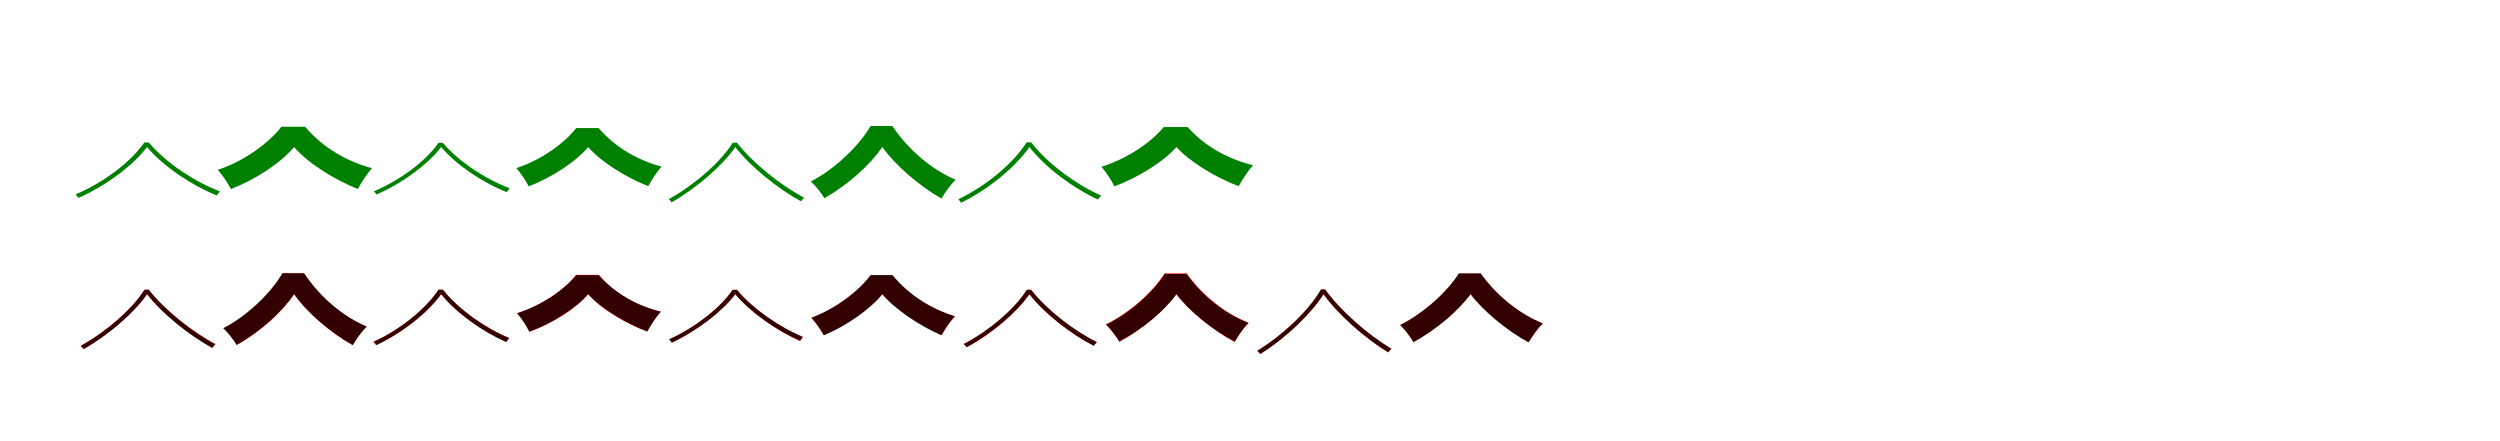 <?xml version="1.0" encoding="UTF-8"?>
<svg width="1700" height="300" xmlns="http://www.w3.org/2000/svg">
<rect width="100%" height="100%" fill="white"/>
<g fill="green" transform="translate(100 100) scale(0.1 -0.1)"><path d="M0.0 0.0C113.0 -134.0 305.0 -261.0 474.0 -329.0C479.0 -322.0 488.0 -309.0 495.0 -301.0C327.0 -238.0 128.0 -108.0 12.0 31.0H-19.0C-109.0 -100.0 -293.0 -240.0 -486.0 -322.0C-479.0 -329.0 -471.0 -339.0 -467.0 -346.0C-277.0 -262.0 -94.0 -124.0 0.0 0.0Z"/></g>
<g fill="green" transform="translate(200 100) scale(0.1 -0.1)"><path d="M0.0 0.0C92.0 -109.0 278.0 -224.0 433.0 -285.0C459.0 -239.0 493.0 -184.0 530.0 -144.0C358.0 -98.0 194.0 -3.0 75.0 138.0H-87.0C-170.0 29.0 -338.0 -95.0 -519.0 -155.0C-488.0 -189.0 -448.0 -249.0 -430.0 -286.0C-260.0 -220.0 -90.0 -107.0 0.0 0.0Z"/></g>
<g fill="green" transform="translate(300 100) scale(0.1 -0.1)"><path d="M0.0 0.0C107.0 -126.0 287.0 -244.0 446.0 -307.0C451.0 -300.0 459.0 -288.0 466.0 -280.0C308.0 -222.0 121.0 -101.0 11.0 29.0H-18.0C-103.0 -94.0 -276.0 -224.0 -458.0 -301.0C-451.0 -307.0 -444.0 -317.0 -440.0 -323.0C-261.0 -245.0 -89.0 -116.0 0.0 0.0Z"/></g>
<g fill="green" transform="translate(400 100) scale(0.1 -0.1)"><path d="M0.0 0.0C87.0 -102.0 262.0 -209.0 408.0 -266.0C432.0 -222.0 464.0 -171.0 499.0 -133.0C337.0 -90.0 183.0 -2.0 71.0 129.0H-82.0C-160.0 28.0 -318.0 -88.0 -489.0 -143.0C-460.0 -175.0 -422.0 -232.0 -405.0 -267.0C-245.0 -206.0 -85.0 -100.0 0.0 0.0Z"/></g>
<g fill="green" transform="translate(500 100) scale(0.1 -0.1)"><path d="M0.0 0.0C100.0 -130.0 287.0 -282.0 447.0 -369.0C451.0 -362.0 461.0 -350.0 468.0 -344.0C309.0 -261.0 118.0 -107.0 11.0 30.0H-17.0C-99.0 -101.0 -275.0 -256.0 -452.0 -354.0C-445.0 -360.0 -437.0 -369.0 -433.0 -376.0C-258.0 -276.0 -82.0 -121.0 0.0 0.0Z"/></g>
<g fill="green" transform="translate(600 100) scale(0.1 -0.1)"><path d="M0.0 0.0C84.0 -119.0 248.0 -263.0 402.0 -350.0C429.0 -306.0 461.0 -259.0 498.0 -222.0C336.0 -154.0 177.0 -19.0 68.0 143.0H-80.0C-152.0 18.0 -313.0 -144.0 -486.0 -234.0C-454.0 -263.0 -413.0 -316.0 -394.0 -348.0C-231.0 -255.0 -83.0 -120.0 0.0 0.0Z"/></g>
<g fill="green" transform="translate(700 100) scale(0.1 -0.1)"><path d="M0.0 0.0C109.0 -140.0 299.0 -280.0 466.0 -357.0C472.0 -349.0 480.0 -337.0 488.0 -330.0C322.0 -257.0 124.0 -114.0 12.0 32.0H-19.0C-108.0 -108.0 -290.0 -263.0 -484.0 -355.0C-477.0 -362.0 -468.0 -371.0 -465.0 -379.0C-273.0 -285.0 -92.0 -132.0 0.0 0.0Z"/></g>
<g fill="green" transform="translate(800 100) scale(0.1 -0.1)"><path d="M0.0 0.0C91.0 -102.0 275.0 -211.0 423.0 -266.0C449.0 -220.0 484.0 -164.0 521.0 -124.0C353.0 -82.0 193.0 4.0 76.0 136.0H-87.0C-170.0 34.0 -335.0 -80.0 -510.0 -134.0C-480.0 -168.0 -440.0 -229.0 -422.0 -267.0C-257.0 -206.0 -89.0 -100.0 0.0 0.0Z"/></g>
<g fill="red" transform="translate(100 200) scale(0.1 -0.1)"><path d="M0 0.0C99.0 -128.0 286.0 -277.0 444.0 -365.0C449.0 -358.0 458.0 -346.0 465.0 -340.0C308.0 -258.0 117.0 -105.0 11.0 30.0H-17.0C-99.0 -99.0 -275.0 -254.0 -452.0 -352.0C-445.0 -359.0 -438.0 -368.0 -433.0 -374.0C-257.0 -274.0 -83.0 -120.0 0.0 0.0Z"/></g>
<g fill="black" opacity=".8" transform="translate(100 200) scale(0.1 -0.1)"><path d="M0.0 0.0C99.0 -129.0 285.0 -280.0 443.0 -366.0C447.0 -359.0 457.0 -347.0 464.0 -341.0C306.0 -259.0 117.0 -106.0 11.0 30.0H-17.0C-98.0 -100.0 -273.0 -254.0 -448.0 -351.0C-441.0 -357.0 -433.0 -366.0 -429.0 -373.0C-256.0 -274.0 -81.0 -120.0 0.0 0.0Z"/></g>
<g fill="red" transform="translate(200 200) scale(0.1 -0.1)"><path d="M0 0.0C82.0 -120.0 243.0 -261.0 398.0 -346.0C424.0 -303.0 455.0 -256.0 491.0 -220.0C330.0 -154.0 174.0 -22.0 67.0 142.0H-79.0C-150.0 16.0 -307.0 -145.0 -479.0 -232.0C-448.0 -261.0 -408.0 -313.0 -390.0 -346.0C-227.0 -255.0 -80.0 -121.0 0.0 0.0Z"/></g>
<g fill="black" opacity=".8" transform="translate(200 200) scale(0.1 -0.1)"><path d="M0.0 0.0C83.0 -118.0 246.0 -261.0 399.0 -347.0C425.0 -304.0 457.0 -257.0 494.0 -221.0C333.0 -153.0 176.0 -19.0 67.0 142.0H-79.0C-151.0 18.0 -310.0 -143.0 -482.0 -232.0C-450.0 -261.0 -409.0 -314.0 -391.0 -345.0C-229.0 -253.0 -82.0 -119.0 0.0 0.0Z"/></g>
<g fill="red" transform="translate(300 200) scale(0.1 -0.1)"><path d="M0.0 0.0C104.0 -131.0 285.0 -256.0 443.0 -324.0C448.0 -317.0 456.0 -305.0 463.0 -298.0C306.0 -235.0 118.0 -106.0 12.0 30.0H-18.0C-103.0 -100.0 -276.0 -241.0 -461.0 -324.0C-454.0 -331.0 -447.0 -340.0 -443.0 -347.0C-260.0 -262.0 -89.0 -123.0 0.0 0.0Z"/></g>
<g fill="black" opacity=".8" transform="translate(300 200) scale(0.1 -0.1)"><path d="M0.0 0.0C105.0 -130.0 284.0 -257.0 442.0 -326.0C447.0 -319.0 455.0 -307.0 462.0 -300.0C305.0 -235.0 119.0 -105.0 11.0 30.0H-18.0C-103.0 -99.0 -275.0 -240.0 -458.0 -324.0C-451.0 -330.0 -443.0 -339.0 -440.0 -346.0C-259.0 -261.0 -88.0 -122.0 0.0 0.0Z"/></g>
<g fill="red" transform="translate(400 200) scale(0.1 -0.1)"><path d="M0.0 0.0C84.0 -100.0 258.0 -202.0 401.0 -254.0C425.0 -211.0 457.0 -157.0 492.0 -119.0C332.0 -80.0 183.0 1.0 72.0 131.0H-83.0C-161.0 31.0 -315.0 -78.0 -482.0 -129.0C-453.0 -161.0 -416.0 -219.0 -399.0 -256.0C-242.0 -199.0 -82.0 -98.0 0.0 0.0Z"/></g>
<g fill="black" opacity=".8" transform="translate(400 200) scale(0.1 -0.1)"><path d="M0.0 0.0C87.0 -98.0 261.0 -201.0 402.0 -254.0C426.0 -210.0 459.0 -158.0 494.0 -120.0C334.0 -80.0 183.0 3.0 72.0 128.0H-82.0C-160.0 31.0 -317.0 -78.0 -484.0 -130.0C-456.0 -162.0 -418.0 -219.0 -401.0 -255.0C-244.0 -197.0 -85.0 -96.0 0.0 0.0Z"/></g>
<g fill="red" transform="translate(500 200) scale(0.1 -0.1)"><path d="M0.0 0.0C103.0 -123.0 283.0 -249.0 440.0 -319.0C444.0 -312.0 453.0 -300.0 459.0 -294.0C304.0 -228.0 118.0 -100.0 11.0 29.0H-17.0C-100.0 -92.0 -271.0 -226.0 -446.0 -306.0C-440.0 -313.0 -432.0 -323.0 -428.0 -329.0C-255.0 -246.0 -85.0 -113.0 0.0 0.0Z"/></g>
<g fill="black" opacity=".8" transform="translate(500 200) scale(0.1 -0.1)"><path d="M0.0 0.0C104.0 -125.0 283.0 -249.0 440.0 -316.0C445.0 -309.0 453.0 -297.0 460.0 -290.0C304.0 -227.0 119.0 -101.0 11.0 29.0H-18.0C-101.0 -94.0 -272.0 -228.0 -451.0 -308.0C-444.0 -314.0 -437.0 -324.0 -433.0 -330.0C-257.0 -248.0 -86.0 -115.0 0.0 0.0Z"/></g>
<g fill="red" transform="translate(600 200) scale(0.1 -0.1)"><path d="M0.0 0.0C88.0 -102.0 259.0 -215.0 404.0 -278.0C428.0 -236.0 460.0 -187.0 494.0 -152.0C335.0 -103.0 179.0 -6.0 67.0 127.0H-78.0C-156.0 23.0 -316.0 -99.0 -483.0 -162.0C-454.0 -192.0 -417.0 -246.0 -400.0 -279.0C-242.0 -210.0 -86.0 -101.0 0.0 0.0Z"/></g>
<g fill="black" opacity=".8" transform="translate(600 200) scale(0.1 -0.1)"><path d="M0.0 0.0C85.0 -104.0 255.0 -217.0 401.0 -280.0C425.0 -237.0 457.0 -187.0 492.0 -150.0C332.0 -102.0 179.0 -5.0 69.0 130.0H-80.0C-156.0 26.0 -312.0 -99.0 -482.0 -160.0C-452.0 -191.0 -414.0 -247.0 -397.0 -280.0C-239.0 -214.0 -83.0 -103.0 0.0 0.0Z"/></g>
<g fill="red" transform="translate(700 200) scale(0.1 -0.1)"><path d="M0 0.0C100.0 -131.0 281.0 -272.0 438.0 -351.0C442.0 -344.0 451.0 -332.0 458.0 -326.0C303.0 -251.0 116.0 -108.0 11.0 30.0H-17.0C-99.0 -101.0 -270.0 -248.0 -445.0 -338.0C-438.0 -345.0 -431.0 -354.0 -426.0 -361.0C-253.0 -269.0 -83.0 -121.0 0.0 0.0Z"/></g>
<g fill="black" opacity=".8" transform="translate(700 200) scale(0.1 -0.1)"><path d="M0.0 0.0C100.0 -128.0 282.0 -271.0 439.0 -352.0C443.0 -345.0 452.0 -333.0 459.0 -327.0C303.0 -250.0 117.0 -105.0 11.0 29.0H-17.0C-98.0 -99.0 -271.0 -247.0 -446.0 -340.0C-439.0 -346.0 -432.0 -355.0 -428.0 -361.0C-254.0 -267.0 -82.0 -119.0 0.0 0.0Z"/></g>
<g fill="red" transform="translate(800 200) scale(0.1 -0.1)"><path d="M0 0.0C83.0 -112.0 246.0 -245.0 395.0 -325.0C422.0 -281.0 454.0 -232.0 491.0 -195.0C332.0 -133.0 178.0 -11.0 69.0 141.0H-81.0C-154.0 24.0 -311.0 -124.0 -480.0 -206.0C-448.0 -236.0 -407.0 -290.0 -388.0 -324.0C-230.0 -238.0 -83.0 -113.0 0.0 0.0Z"/></g>
<g fill="black" opacity=".8" transform="translate(800 200) scale(0.1 -0.1)"><path d="M0.0 0.0C83.0 -112.0 247.0 -245.0 396.0 -323.0C422.0 -279.0 453.0 -232.0 489.0 -196.0C330.0 -135.0 176.0 -14.0 68.0 137.0H-79.0C-151.0 21.0 -309.0 -127.0 -478.0 -207.0C-448.0 -236.0 -408.0 -289.0 -389.0 -322.0C-230.0 -238.0 -82.0 -113.0 0.0 0.0Z"/></g>
<g fill="red" transform="translate(900 200) scale(0.1 -0.1)"><path d="M0.0 0.0C96.0 -136.0 282.0 -300.0 440.0 -397.0C445.0 -389.0 454.0 -378.0 461.0 -373.0C305.0 -280.0 114.0 -113.0 11.0 31.0H-17.0C-98.0 -108.0 -273.0 -277.0 -449.0 -384.0C-442.0 -391.0 -434.0 -400.0 -430.0 -407.0C-254.0 -297.0 -80.0 -128.0 0.0 0.0Z"/></g>
<g fill="black" opacity=".8" transform="translate(900 200) scale(0.1 -0.1)"><path d="M0.0 0.0C97.0 -136.0 282.0 -300.0 440.0 -395.0C445.0 -387.0 454.0 -376.0 462.0 -371.0C305.0 -279.0 114.0 -113.0 11.0 31.0H-17.0C-98.0 -109.0 -273.0 -278.0 -451.0 -386.0C-444.0 -392.0 -435.0 -400.0 -432.0 -408.0C-255.0 -298.0 -81.0 -129.0 0.0 0.0Z"/></g>
<g fill="red" transform="translate(1000 200) scale(0.1 -0.1)"><path d="M0.0 0.0C85.0 -110.0 248.0 -246.0 395.0 -327.0C422.0 -284.0 455.0 -236.0 491.0 -200.0C333.0 -136.0 177.0 -11.0 68.0 139.0H-79.0C-153.0 22.0 -313.0 -127.0 -479.0 -210.0C-448.0 -239.0 -408.0 -293.0 -389.0 -326.0C-231.0 -238.0 -84.0 -112.0 0.0 0.0Z"/></g>
<g fill="black" opacity=".8" transform="translate(1000 200) scale(0.1 -0.1)"><path d="M0.0 0.0C83.0 -112.0 246.0 -248.0 393.0 -328.0C420.0 -284.0 453.0 -236.0 490.0 -199.0C332.0 -136.0 177.0 -11.0 69.0 141.0H-80.0C-153.0 23.0 -311.0 -127.0 -478.0 -210.0C-447.0 -239.0 -406.0 -293.0 -388.0 -326.0C-229.0 -240.0 -82.0 -112.0 0.0 0.0Z"/></g>
</svg>
